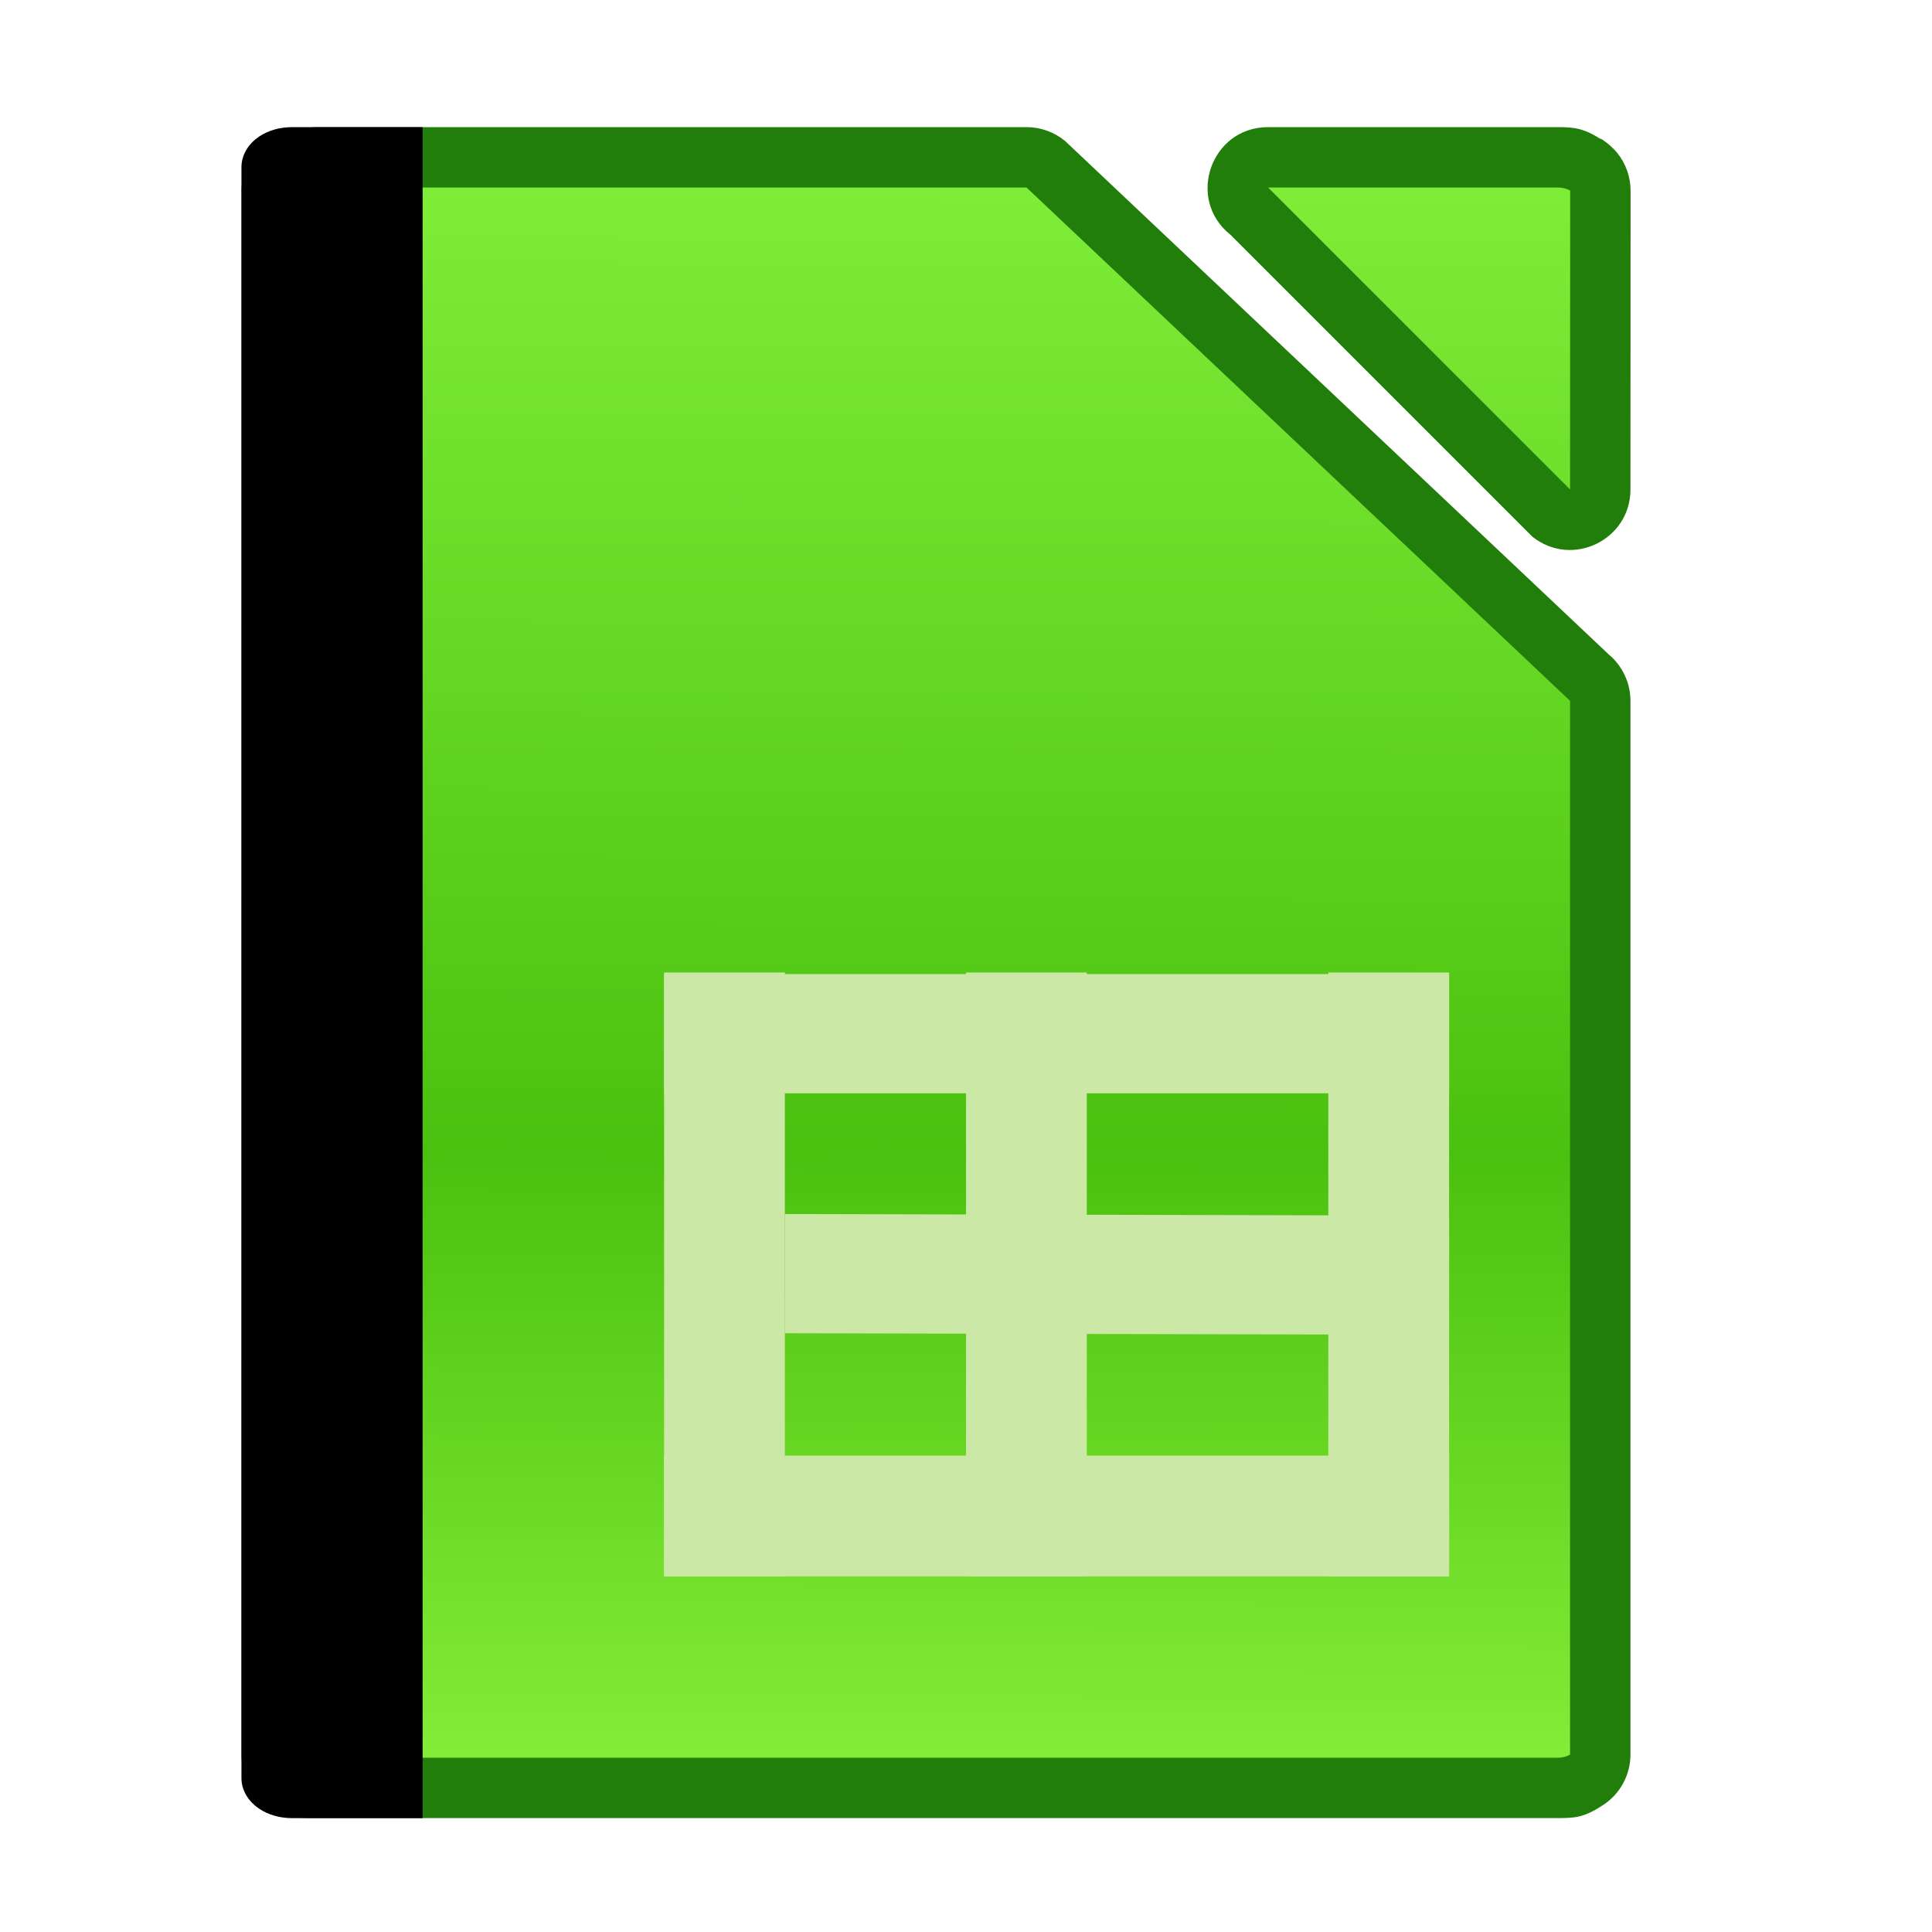 <?xml version="1.0" encoding="UTF-8" standalone="no"?>
<!-- Created with Inkscape (http://www.inkscape.org/) -->

<svg
   xmlns:dc="http://purl.org/dc/elements/1.1/"
   xmlns:cc="http://creativecommons.org/ns#"
   xmlns:rdf="http://www.w3.org/1999/02/22-rdf-syntax-ns#"
   xmlns:svg="http://www.w3.org/2000/svg"
   xmlns="http://www.w3.org/2000/svg"
   xmlns:xlink="http://www.w3.org/1999/xlink"
   xmlns:sodipodi="http://sodipodi.sourceforge.net/DTD/sodipodi-0.dtd"
   xmlns:inkscape="http://www.inkscape.org/namespaces/inkscape"
   width="32"
   height="32"
   viewBox="0 0 8.467 8.467"
   version="1.1"
   id="svg5103"
   inkscape:version="0.92.3 (2405546, 2018-03-11)"
   sodipodi:docname="libreoffice-calc.svg"
   inkscape:export-filename="/home/rizmut/Dokumen/Rizmut/Github/karasa-jaga-icon-theme/build/Karasa-Jaga/32x32/apps/libreoffice-calc.png"
   inkscape:export-xdpi="96"
   inkscape:export-ydpi="96">
  <defs
     id="defs5097">
    <linearGradient
       inkscape:collect="always"
       xlink:href="#linearGradient7237"
       id="linearGradient8844"
       gradientUnits="userSpaceOnUse"
       gradientTransform="matrix(0.23,0,0,0.23,39.773,-47.152)"
       x1="-99.319"
       y1="334.286"
       x2="-99.064"
       y2="213.068" />
    <linearGradient
       inkscape:collect="always"
       id="linearGradient7237">
      <stop
         style="stop-color:#87f03b;stop-opacity:1"
         offset="0"
         id="stop7231" />
      <stop
         id="stop7233"
         offset="0.384"
         style="stop-color:#4bc10f;stop-opacity:1" />
      <stop
         style="stop-color:#82f03b;stop-opacity:1"
         offset="1"
         id="stop7235" />
    </linearGradient>
  </defs>
  <sodipodi:namedview
     id="base"
     pagecolor="#ffffff"
     bordercolor="#666666"
     borderopacity="1.0"
     inkscape:pageopacity="0.0"
     inkscape:pageshadow="2"
     inkscape:zoom="8"
     inkscape:cx="5.1150617"
     inkscape:cy="7.2137016"
     inkscape:document-units="mm"
     inkscape:current-layer="g828"
     showgrid="true"
     units="px"
     inkscape:snap-global="true"
     inkscape:snap-smooth-nodes="false"
     inkscape:window-width="1366"
     inkscape:window-height="693"
     inkscape:window-x="0"
     inkscape:window-y="0"
     inkscape:window-maximized="1">
    <inkscape:grid
       type="xygrid"
       id="grid9580"
       spacingx="0.132"
       spacingy="0.132"
       empspacing="2" />
  </sodipodi:namedview>
  <g
     inkscape:label="Layer 1"
     inkscape:groupmode="layer"
     id="layer1"
     transform="translate(0,-288.533)">
    <g
       transform="matrix(0.508,0,0,0.508,-0.268,146.421)"
       id="g8806">
      <g
         id="g828"
         transform="matrix(0.25,0,0,0.25,0.221,222.007)">
        <path
           transform="matrix(2.084,0,0,2.084,1.222,231.183)"
           style="fill:#227e0a;fill-opacity:1;stroke-width:0.23"
           d="M 5.203,2 C 5.146,2 5.102,2.041 5.053,2.043 4.584,2.02 4.163,2.325 4.039,2.777 c 0.002,-0.008 0.002,-0.025 0.004,-0.031 0.018,-0.06 -0.009,0.015 -0.025,0.104 -0.003,0.021 -0.006,0.043 -0.008,0.064 -0.004,0.033 -0.007,0.066 -0.008,0.1 -7.457e-4,0.008 -0.001,0.016 -0.002,0.023 v 0.02 c 4.659e-4,0.011 0.001,0.022 0.002,0.033 L 4,28.947 c 4.494e-4,0.337 0.171,0.652 0.453,0.836 v 0.002 c 0.012,0.008 0.025,0.016 0.037,0.023 0.112,0.066 0.01,0.004 -0.031,-0.021 0.306,0.203 0.458,0.213 0.742,0.213 H 25.799 c 0.284,0 0.439,-0.012 0.742,-0.213 0.001,-6.64e-4 0.003,-0.001 0.004,-0.002 C 26.829,29.601 27,29.286 27,28.947 L 27,11.5 c -9.6e-5,-0.296 -0.132,-0.578 -0.359,-0.768 l -9,-8.5 C 17.461,2.082 17.234,2 17,2 Z M 21,2 c -0.946,-4.656e-4 -1.364,1.191 -0.625,1.781 l 5,5 C 26.03,9.305 27,8.839 27,8 l 0.002,-4.945 c 2.85e-4,-0.231 -0.079,-0.454 -0.225,-0.633 4e-6,5.5e-6 -0.006,-0.006 -0.006,-0.006 -2.55e-4,-3.414e-4 -0.003,-0.005 -0.004,-0.006 -0.016,-0.018 -0.032,-0.036 -0.049,-0.053 -0.003,-0.003 -0.003,-0.001 -0.006,-0.004 -0.047,-0.049 -0.1,-0.093 -0.156,-0.131 -0.002,-0.001 -0.006,-0.007 -0.008,-0.008 h -0.002 c -0.001,-6.528e-4 -0.003,-0.001 -0.004,-0.002 -0.018,-0.012 -0.036,-0.023 -0.055,-0.033 -4.8e-5,-2.69e-5 0.027,0.022 0.033,0.027 C 26.233,2.021 26.075,2 25.801,2 Z"
           id="path841"
           inkscape:connector-curvature="0"
           sodipodi:nodetypes="sccccccccccccccsscccccccsccccccccccccccccsc" />
        <path
           style="fill:url(#linearGradient8844);fill-opacity:1.0;stroke-width:0.23"
           d="M 5.203,3 C 5.116,3 5.043,3.026 5.012,3.047 c -0.01,0.007 -0.008,0.007 -0.01,0.008 L 5,28.947 c 0.002,0.001 9.507e-4,-2.2e-5 0.01,0.006 0.031,0.021 0.104,0.047 0.191,0.047 h 19.799 0.799 c 0.087,0 0.16,-0.026 0.191,-0.047 0.009,-0.006 0.008,-0.005 0.01,-0.006 l -3.3e-5,-17.447 -9,-8.5 z M 26,28.947 v 0.025 c 0,-0.024 0.005,-0.029 0,-0.025 z M 5.002,3.055 v -0.027 c 0,0.005 -0.001,0.006 -0.002,0.01 v 0.02 c 1.181e-4,7.1e-5 0.002,-0.002 0.002,-0.002 z m 15.998,-0.055 5,5 0.002,-4.945 c -0.002,-9.445e-4 3.39e-4,-0.001 -0.01,-0.008 C 25.961,3.026 25.888,3 25.801,3 Z m 5.002,0.055 c 0.004,0.002 0,-0.005 0,-0.027 z"
           transform="matrix(2.084,0,0,2.084,1.222,231.183)"
           id="path8800"
           inkscape:connector-curvature="0"
           sodipodi:nodetypes="sccccscsccccsccccccccccccsccccc" />
        <path
           inkscape:connector-curvature="0"
           id="rect9659"
           transform="matrix(0.521,0,0,0.521,0.527,229.794)"
           d="m 20.686,10.668 c -0.802,7.7e-5 -1.561,0.207 -2.182,0.623 -0.633,0.424 -1.17,1.144 -1.17,2.039 v 105.338 1.342 c 0,0.897 0.541,1.613 1.174,2.035 0.619,0.413 1.376,0.623 2.178,0.623 h 8.648 V 10.668 Z"
           style="opacity:1;vector-effect:none;fill:#000000;fill-opacity:1;stroke:none;stroke-width:1"
           sodipodi:nodetypes="ccscsccccc" />
        <path
           sodipodi:nodetypes="ccccccccccccccccccc"
           style="fill:#cbe8a6;fill-opacity:1;stroke-width:0.745"
           d="m 24.143,264.578 v 4.113 l 27.089,-5e-5 v -4.113 z m 4.167,8.28 v 4.113 l 22.921,0.055 v -4.113 z m -4.167,8.335 v 0.026 l -1e-6,4.116 v 0.026 l 27.089,-4e-5 v -0.026 l 0,-4.116 v -0.026 z"
           id="path4951"
           inkscape:connector-curvature="0" />
        <path
           style="opacity:1;fill:#cbe8a6;fill-opacity:1;stroke:none;stroke-width:2.084;stroke-opacity:1"
           d="m 24.143,264.523 h 4.167 v 20.837 h -4.167 z"
           id="rect932" />
        <path
           style="opacity:1;fill:#cbe8a6;fill-opacity:1;stroke:none;stroke-width:2.084;stroke-opacity:1"
           d="m 47.064,264.523 h 4.167 v 20.837 h -4.167 z"
           id="rect934" />
        <path
           style="opacity:1;fill:#cbe8a6;fill-opacity:1;stroke:none;stroke-width:2.084;stroke-opacity:1"
           d="m 34.562,264.523 h 4.167 v 20.837 h -4.167 z"
           id="rect936" />
      </g>
    </g>
  </g>
</svg>
